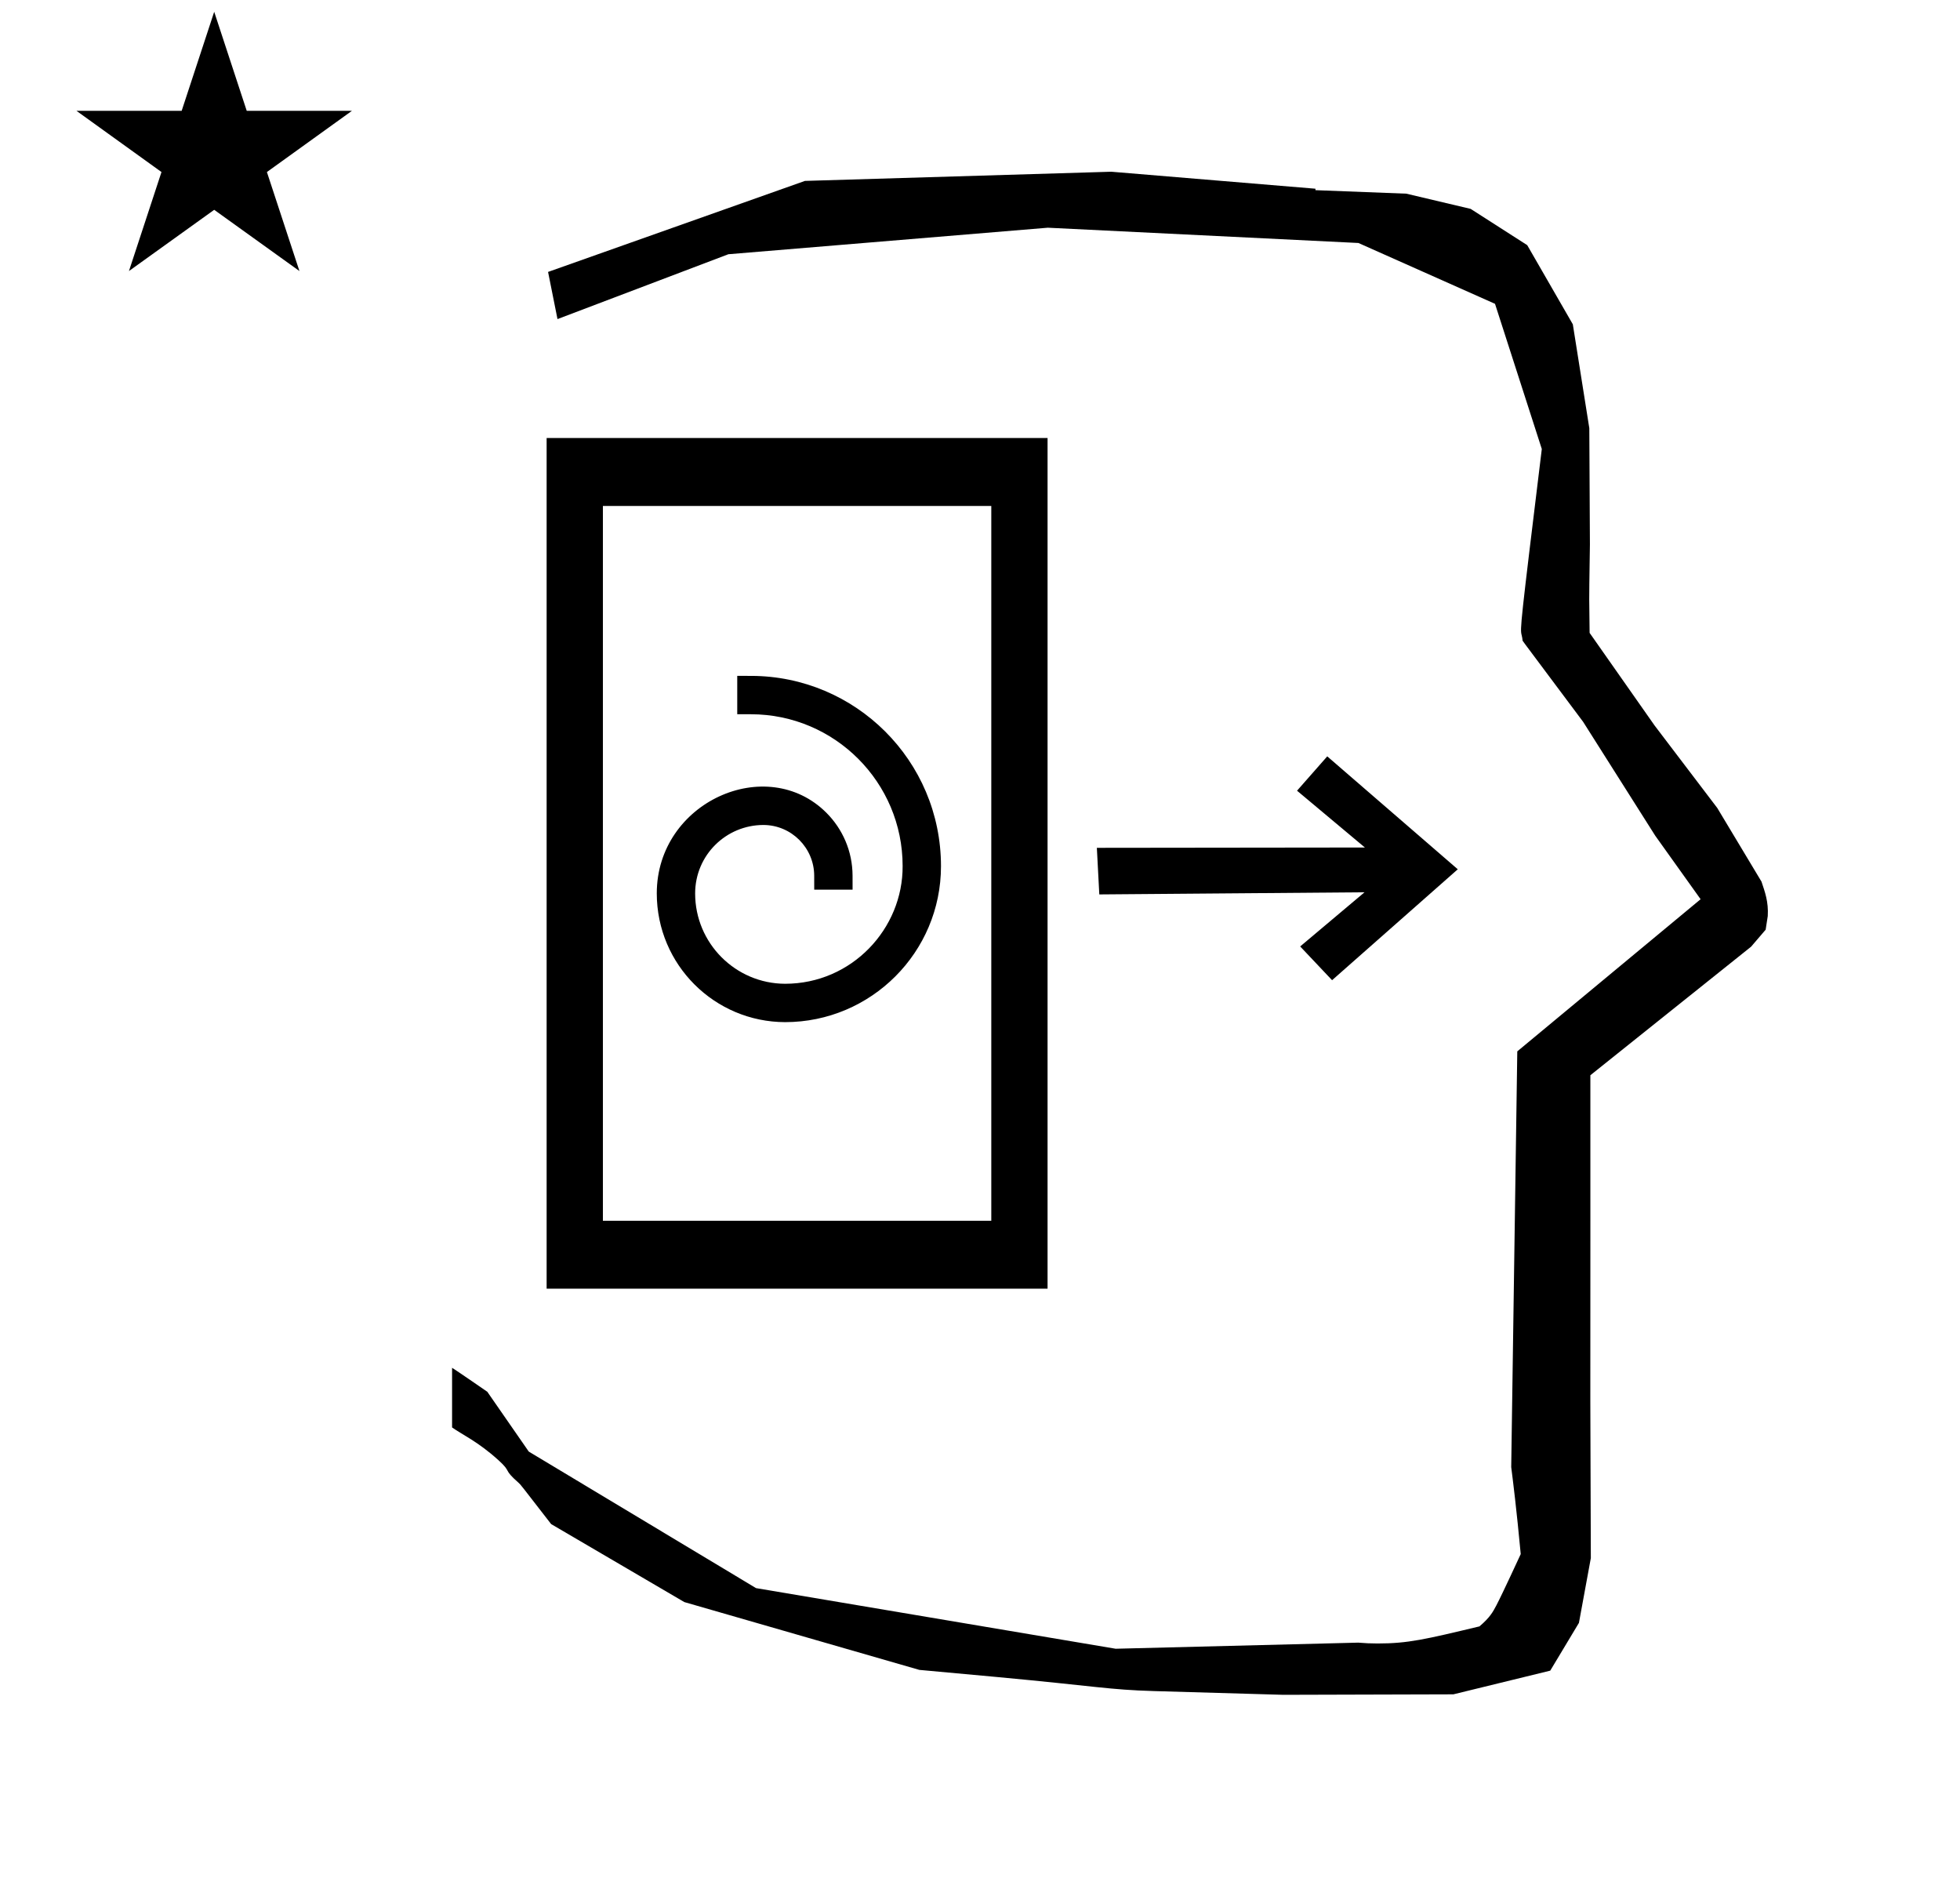 <?xml version="1.0" standalone="no"?>
<!DOCTYPE svg PUBLIC "-//W3C//DTD SVG 1.1//EN" "http://www.w3.org/Graphics/SVG/1.1/DTD/svg11.dtd" >
<svg xmlns="http://www.w3.org/2000/svg" xmlns:xlink="http://www.w3.org/1999/xlink" version="1.1" viewBox="-10 0 1034 1000">
  <g transform="matrix(1 0 0 -1 0 800)">
   <path fill="currentColor"
d="M828.399 483.872c0 9.499 0.36 25.483 0.36 28.905l-0.319 61.375l-8.695 54.78l-24.058 41.76l-29.835 19.125l-33.941 8.025l-47.95 1.851v0.765l-107.704 8.961l-161.614 -4.844l-135.511 -48.012l4.974 -24.871
l90.151 34.204l168.519 13.991l163.859 -8.058l72.058 -32.085l24.685 -76.583c-11.297 -92.723 -11.539 -94.709 -10.623 -98.197c0.273 -1.037 0.408 -1.988 0.495 -2.922c0.488 -0.642 1.134 -1.585 1.486 -2.056
l30.446 -40.733l38.043 -60.068l23.93 -33.502l-96.711 -80.25l-3.2 -219.288c0.963 -7.562 2.785 -22.011 5.018 -45.877c-0.129 -0.27 -9.651 -20.968 -12.835 -27.02c-1.806 -3.433 -3.364 -6.395 -8.945 -11.126
c-28.726 -6.872 -37.675 -9.013 -53.794 -9.013c-3.384 0 -6.778 0.143 -10.174 0.446l-127.95 -3.22l-189.706 31.974l-119.91 72.026l-21.873 31.545c-0.186 0.126 -14.954 10.348 -18.583 12.652v-31.463
c5.417 -3.871 13.507 -7.363 24.44 -17.25c7.326 -6.626 2.096 -4.456 10.624 -11.926c1.03 -0.902 1.03 -0.902 17.201 -21.806l70.264 -41.139l123.979 -35.769l40.835 -3.746
c52.826 -4.908 59.067 -6.732 83.047 -7.427l68.08 -1.973l89.761 0.254l51.107 12.491l15.138 25.207l6.277 34.16l-0.269 82.949l0.029 84.228l-0.006 87.519l84.784 67.802l7.686 8.967l1.115 7.195
c0.449 7.613 -1.525 12.802 -3.312 18.178l-23.33 38.844l-33.024 43.448l-34.318 48.902c-0.203 16.13 -0.203 16.13 -0.203 17.695zM30.324 741.553h55.515l17.161 52.226l17.16 -52.226h55.516l-44.867 -32.296
l17.161 -52.225l-44.97 32.296l-44.971 -32.296l17.161 52.225zM512.957 533.124h-204.898v-377.039h204.898v377.039zM278.374 568.958h264.268v-448.707h-264.268v448.707zM336.483 328.827c0.057 48.175 58.004 73.938 89.486 42.456
c8.505 -8.504 13.78 -20.245 13.799 -33.213l0.011 -7.329h-20.235c-0.004 2.436 -0.009 4.87 -0.012 7.306c-0.024 14.751 -12.032 26.773 -26.786 26.798c-19.62 0 -36.025 -15.83 -36.025 -36.138
c0 -26.209 21.284 -47.565 47.501 -47.617c35.19 0.028 62.169 29.071 61.958 62.121c0 44.124 -35.822 79.985 -79.939 80.042l-7.308 0.01v20.236c2.442 -0.002 4.884 -0.006 7.326 -0.01
c55.016 -0.065 100.158 -44.645 100.158 -100.39c0 -45.386 -36.824 -82.213 -82.204 -82.247c-37.12 0.068 -67.73 30.126 -67.73 67.975zM690.191 401.044l68.865 -59.565l-66.312 -58.503l-16.83 17.802l33.944 28.572l-139.92 -1.131
l-1.293 24.577l141.409 0.165l-35.801 29.968z" />
  </g>

</svg>
